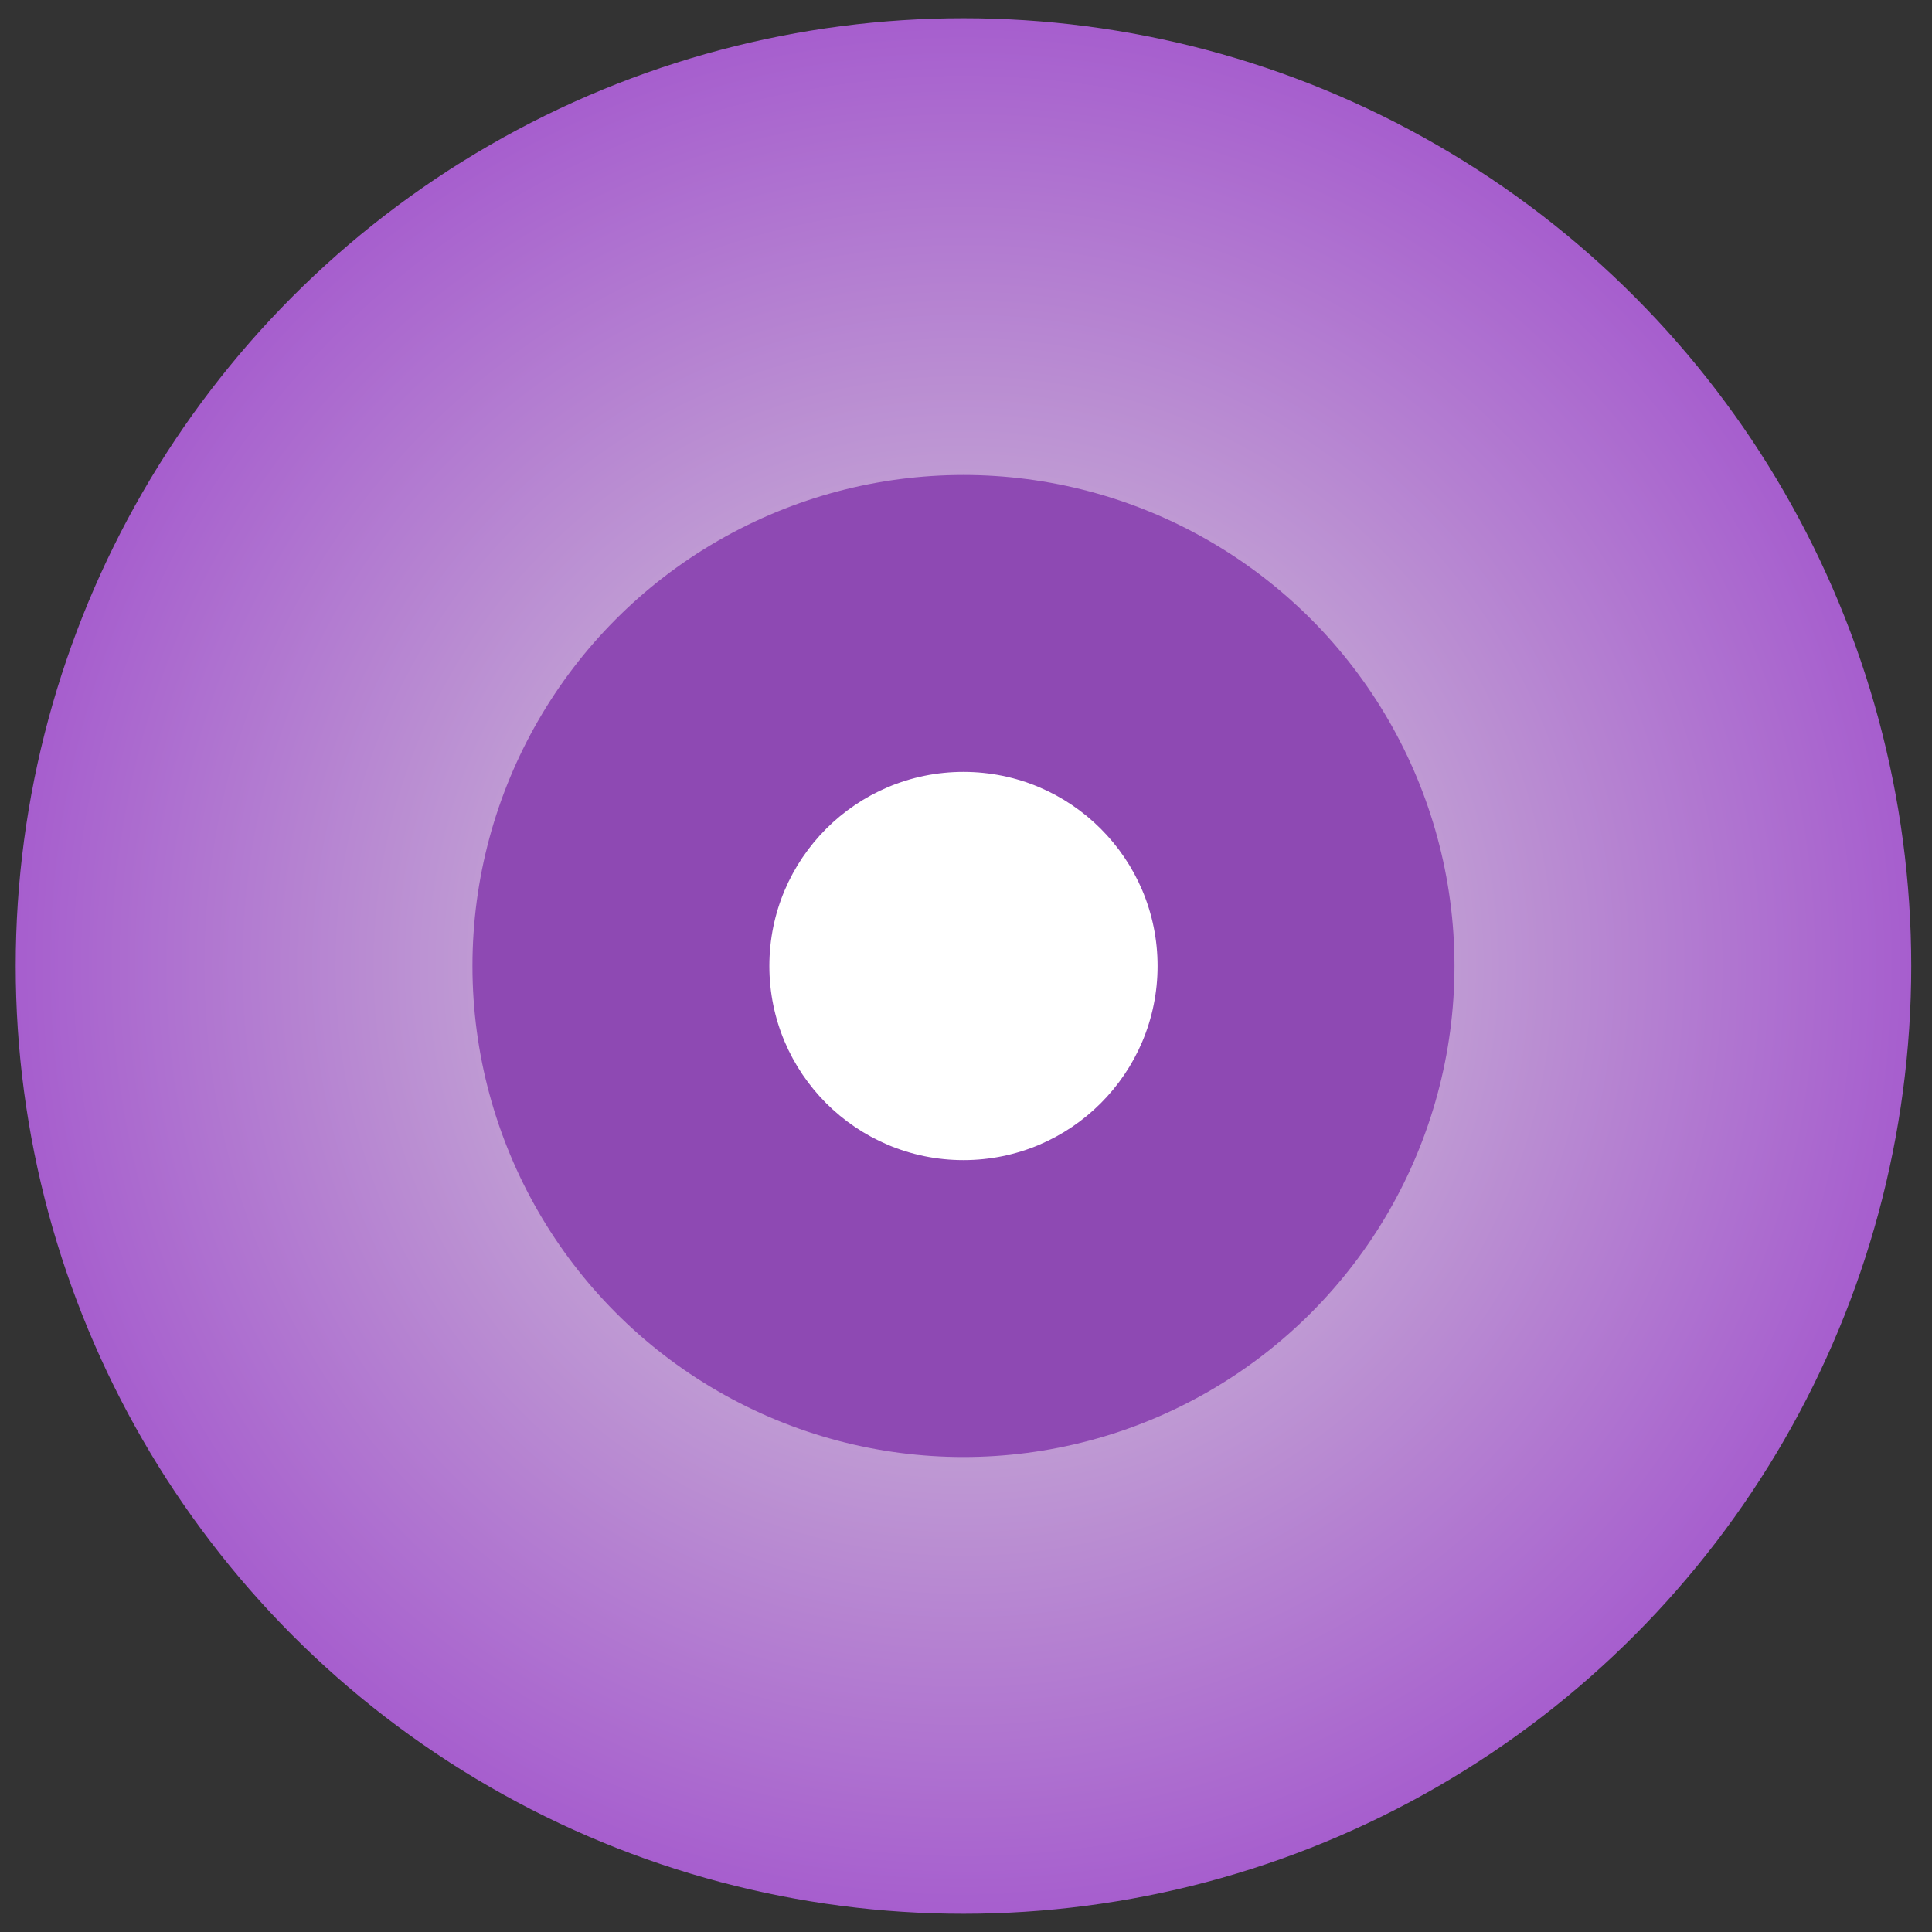 <svg width="68" height="68" viewBox="0 0 68 68" fill="none" xmlns="http://www.w3.org/2000/svg">
<rect x="0" y="0" width="68" height="68" fill="#333333" stroke="none"/>
<circle cx="33.911" cy="34" r="33.358" fill="url(#paint0_angular_254_804)"/>
<circle cx="33.911" cy="34" r="17.282" fill="#8E49B3"/>
<circle cx="33.911" cy="34" r="6.832" fill="white"/>
<defs>
<radialGradient id="paint0_angular_254_804" cx="0" cy="0" r="1" gradientUnits="userSpaceOnUse" gradientTransform="translate(33.911 34) rotate(90) scale(33.76)">
<stop stop-color="#D9D9D9"/>
<stop offset="1" stop-color="#A65DCE"/>
</radialGradient>
</defs>
</svg>
